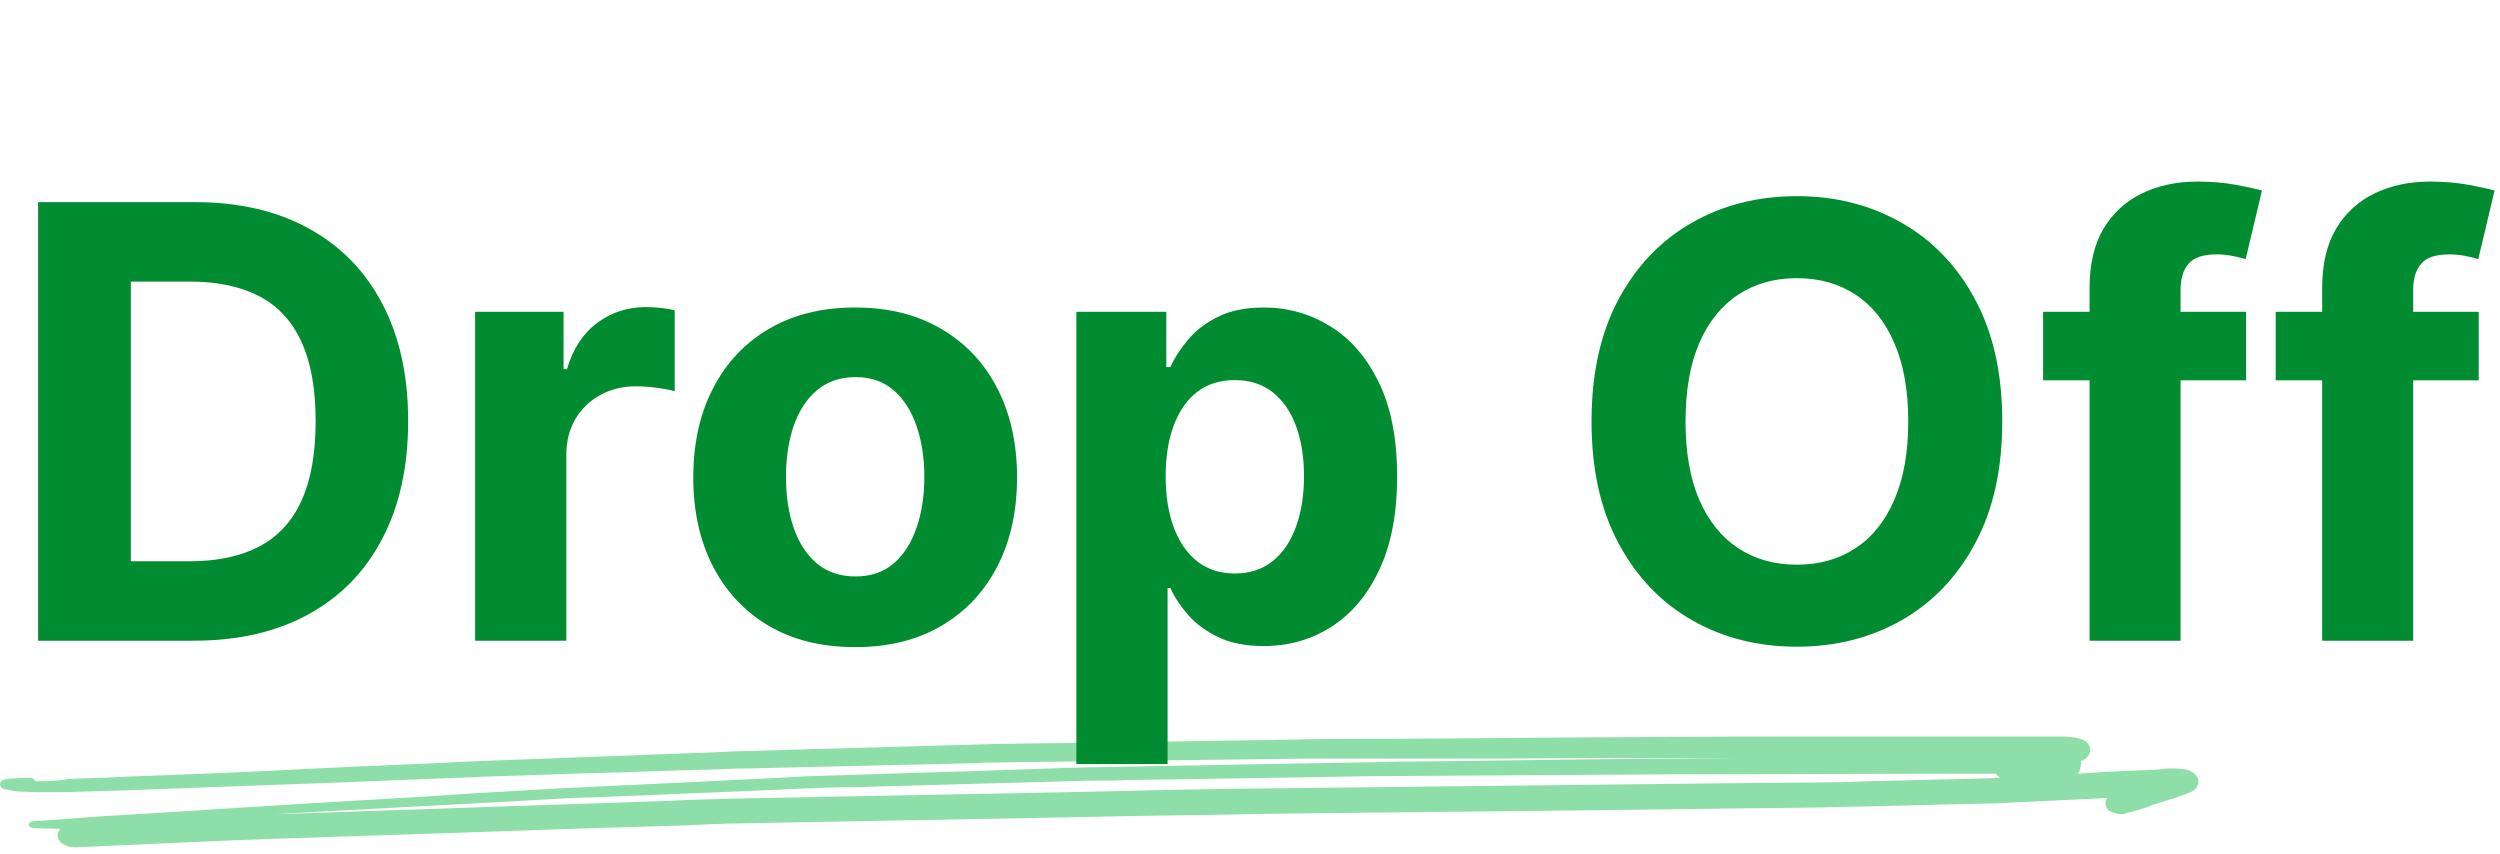 <svg width="199" height="68" viewBox="0 0 199 68" fill="none" xmlns="http://www.w3.org/2000/svg">
<path d="M3.797 63.062C5.167 63.062 6.602 63.016 7.973 62.97C8.56 62.97 9.082 62.924 9.669 62.924C12.148 62.831 14.627 62.739 17.107 62.647C20.108 62.554 23.044 62.416 26.045 62.323C30.286 62.139 34.527 62 38.768 61.815C39.747 61.769 40.726 61.769 41.704 61.723C44.184 61.631 46.663 61.538 49.142 61.492C51.621 61.4 54.101 61.307 56.58 61.261C57.559 61.215 58.538 61.169 59.516 61.169C63.431 61.076 67.411 60.984 71.326 60.892C73.74 60.845 76.154 60.799 78.633 60.707C79.612 60.707 80.525 60.661 81.504 60.661C85.288 60.614 89.137 60.568 92.922 60.522C96.706 60.476 100.425 60.43 104.209 60.383C105.188 60.383 106.166 60.383 107.21 60.383C109.69 60.383 112.104 60.383 114.583 60.383C118.432 60.383 122.217 60.383 126.066 60.337C127.306 60.337 128.545 60.337 129.785 60.337C132.395 60.337 135.005 60.337 137.615 60.337C137.81 60.337 138.071 60.337 138.267 60.337C132.395 60.383 126.458 60.43 120.586 60.522C118.106 60.568 115.692 60.568 113.213 60.614C112.169 60.614 111.06 60.614 110.016 60.661C106.427 60.707 102.904 60.799 99.316 60.845C95.205 60.938 91.095 60.984 86.984 61.076C86.267 61.076 85.614 61.123 84.897 61.123C82.678 61.215 80.525 61.261 78.307 61.353C73.87 61.492 69.433 61.631 64.997 61.769C64.344 61.769 63.692 61.815 63.039 61.861C60.886 61.954 58.668 62.092 56.515 62.185C52.6 62.37 48.751 62.554 44.836 62.739C43.792 62.785 42.683 62.878 41.639 62.924C39.16 63.062 36.68 63.201 34.201 63.386C31.069 63.57 27.872 63.755 24.741 63.94C20.369 64.217 15.932 64.494 11.561 64.771C10.517 64.817 9.473 64.91 8.364 64.956C6.472 65.095 4.58 65.233 2.688 65.372C2.492 65.372 2.296 65.464 2.296 65.649C2.296 65.787 2.492 65.926 2.688 65.926C3.405 65.926 4.058 65.972 4.776 65.972C4.645 66.203 4.58 66.342 4.58 66.48C4.58 66.988 5.167 67.45 5.95 67.45C11.365 67.219 16.715 66.942 22.131 66.757C26.828 66.619 31.526 66.434 36.224 66.296C41.378 66.111 46.598 65.926 51.752 65.787C53.383 65.741 55.014 65.695 56.645 65.603C57.102 65.603 57.559 65.556 58.081 65.556C66.432 65.418 74.784 65.233 83.135 65.095C87.572 65.002 92.073 64.91 96.51 64.864C98.141 64.817 99.707 64.817 101.338 64.771C109.885 64.679 118.432 64.587 126.98 64.494C130.633 64.448 134.287 64.402 137.941 64.356C141.073 64.309 144.204 64.309 147.336 64.217C149.946 64.171 152.49 64.079 155.1 64.032C156.405 63.986 157.71 63.986 158.95 63.94C161.886 63.801 164.822 63.663 167.758 63.524C167.562 63.709 167.562 63.986 167.627 64.171C167.693 64.402 167.888 64.587 168.214 64.679C168.475 64.771 168.867 64.864 169.128 64.771C169.78 64.587 170.433 64.402 171.02 64.217C171.02 64.217 171.02 64.217 170.955 64.217C171.02 64.217 171.02 64.171 171.085 64.171C171.151 64.171 171.216 64.125 171.216 64.125H171.151C171.477 64.032 171.803 63.94 172.194 63.801C172.521 63.709 172.912 63.57 173.238 63.478C173.63 63.34 173.956 63.201 174.348 63.062C174.739 62.924 175 62.554 175 62.231C175 62.046 174.935 61.908 174.804 61.723C174.674 61.538 174.348 61.307 174.021 61.261C173.695 61.215 173.369 61.169 173.043 61.169C172.977 61.169 172.912 61.169 172.847 61.169C172.651 61.169 172.39 61.169 172.194 61.215C171.672 61.261 171.216 61.307 170.694 61.307C170.302 61.307 169.911 61.353 169.454 61.353C168.345 61.4 167.301 61.446 166.192 61.538C165.931 61.538 165.605 61.584 165.344 61.584C165.474 61.492 165.539 61.4 165.539 61.307C165.605 61.215 165.605 61.123 165.605 61.03C165.605 60.984 165.605 60.892 165.67 60.845C165.67 60.753 165.67 60.661 165.605 60.614C165.605 60.614 165.67 60.614 165.67 60.568C165.866 60.476 166.061 60.383 166.192 60.199C166.322 60.06 166.388 59.876 166.388 59.691C166.388 59.506 166.322 59.367 166.192 59.183C166.127 59.136 166.061 59.044 165.996 58.998C165.8 58.859 165.605 58.813 165.409 58.767C165.017 58.675 164.561 58.628 164.104 58.628C163.713 58.628 163.386 58.628 162.995 58.628C162.473 58.628 161.951 58.628 161.429 58.628C160.711 58.628 159.928 58.628 159.211 58.628C157.253 58.628 155.296 58.628 153.339 58.628C151.512 58.628 149.62 58.628 147.793 58.628C146.096 58.628 144.465 58.628 142.769 58.628C136.049 58.628 129.394 58.675 122.673 58.721C117.65 58.767 112.626 58.813 107.602 58.813C105.383 58.813 103.1 58.859 100.882 58.906C95.858 58.998 90.834 59.044 85.81 59.136C84.375 59.136 82.939 59.183 81.504 59.183C80.656 59.183 79.873 59.229 79.025 59.229C74.066 59.367 69.107 59.506 64.149 59.645C62.648 59.691 61.147 59.737 59.581 59.783C58.733 59.783 57.885 59.829 57.037 59.876C52.078 60.06 47.185 60.245 42.226 60.43C39.682 60.522 37.137 60.614 34.593 60.753C30.221 60.938 25.85 61.123 21.544 61.353C17.759 61.538 13.975 61.677 10.191 61.815C9.604 61.861 9.016 61.861 8.364 61.908C7.385 61.954 6.407 61.954 5.428 62C4.58 62.185 3.666 62.185 2.818 62.185C2.753 62 2.492 61.861 2.296 61.908C1.709 61.908 1.187 61.954 0.6 62C0.339 62.046 0.078 62.139 0.013 62.323C-0.053 62.554 0.143 62.785 0.404 62.831C0.665 62.878 0.926 62.924 1.187 62.97C1.448 63.016 1.644 63.016 1.905 63.016C2.557 63.062 3.144 63.062 3.797 63.062ZM156.47 61.584C157.253 61.584 158.102 61.584 158.884 61.584C158.95 61.723 159.08 61.815 159.211 61.908C158.884 61.908 158.558 61.954 158.297 61.954C157.71 61.954 157.123 62 156.536 62C153.926 62.046 151.381 62.139 148.771 62.185C147.597 62.231 146.423 62.277 145.248 62.277C143.421 62.277 141.529 62.323 139.702 62.323C135.461 62.37 131.286 62.416 127.045 62.462C118.824 62.554 110.668 62.647 102.447 62.739C96.575 62.785 90.703 62.924 84.831 63.062C76.023 63.247 67.15 63.386 58.342 63.57C56.58 63.617 54.819 63.663 53.057 63.755C48.033 63.94 43.009 64.079 37.985 64.263C33.092 64.448 28.133 64.587 23.24 64.771C22.783 64.771 22.326 64.817 21.87 64.817C23.175 64.725 24.545 64.679 25.85 64.587C30.482 64.356 35.114 64.079 39.747 63.847C41.378 63.755 43.009 63.663 44.575 63.57C45.423 63.524 46.271 63.478 47.054 63.478C51.948 63.293 56.776 63.062 61.604 62.878C62.517 62.831 63.496 62.785 64.41 62.739C65.78 62.693 67.15 62.647 68.455 62.647C73.413 62.508 78.372 62.37 83.331 62.231C84.44 62.185 85.549 62.185 86.593 62.139C86.854 62.139 87.18 62.139 87.441 62.139C88.224 62.139 89.007 62.139 89.725 62.092C94.683 62 99.707 61.954 104.666 61.861C106.949 61.815 109.233 61.769 111.517 61.769C118.889 61.723 126.327 61.677 133.7 61.631C141.399 61.631 148.967 61.584 156.47 61.584Z" fill="#5ED186" fill-opacity="0.7"/>
<path d="M15.409 51H3.034V16.091H15.511C19.023 16.091 22.046 16.79 24.579 18.188C27.114 19.574 29.062 21.568 30.426 24.171C31.801 26.773 32.489 29.886 32.489 33.511C32.489 37.148 31.801 40.273 30.426 42.886C29.062 45.5 27.102 47.506 24.546 48.903C22 50.301 18.954 51 15.409 51ZM10.415 44.676H15.102C17.284 44.676 19.119 44.29 20.608 43.517C22.108 42.733 23.233 41.523 23.983 39.886C24.744 38.239 25.125 36.114 25.125 33.511C25.125 30.932 24.744 28.824 23.983 27.188C23.233 25.551 22.114 24.347 20.625 23.574C19.136 22.801 17.301 22.415 15.119 22.415H10.415V44.676ZM37.82 51V24.818H44.859V29.386H45.132C45.609 27.761 46.41 26.534 47.535 25.704C48.66 24.864 49.956 24.443 51.422 24.443C51.785 24.443 52.178 24.466 52.598 24.511C53.019 24.557 53.388 24.619 53.706 24.699V31.142C53.365 31.04 52.894 30.949 52.291 30.869C51.689 30.79 51.138 30.75 50.638 30.75C49.57 30.75 48.615 30.983 47.774 31.449C46.945 31.903 46.285 32.54 45.797 33.358C45.32 34.176 45.081 35.119 45.081 36.188V51H37.82ZM68.071 51.511C65.423 51.511 63.133 50.949 61.202 49.824C59.281 48.688 57.798 47.108 56.753 45.085C55.707 43.051 55.185 40.693 55.185 38.011C55.185 35.307 55.707 32.943 56.753 30.921C57.798 28.886 59.281 27.307 61.202 26.182C63.133 25.046 65.423 24.477 68.071 24.477C70.719 24.477 73.003 25.046 74.923 26.182C76.855 27.307 78.344 28.886 79.389 30.921C80.435 32.943 80.957 35.307 80.957 38.011C80.957 40.693 80.435 43.051 79.389 45.085C78.344 47.108 76.855 48.688 74.923 49.824C73.003 50.949 70.719 51.511 68.071 51.511ZM68.105 45.886C69.31 45.886 70.315 45.545 71.122 44.864C71.929 44.17 72.537 43.227 72.946 42.034C73.367 40.841 73.577 39.483 73.577 37.96C73.577 36.438 73.367 35.08 72.946 33.886C72.537 32.693 71.929 31.75 71.122 31.057C70.315 30.364 69.31 30.017 68.105 30.017C66.889 30.017 65.867 30.364 65.037 31.057C64.219 31.75 63.599 32.693 63.179 33.886C62.77 35.08 62.565 36.438 62.565 37.96C62.565 39.483 62.77 40.841 63.179 42.034C63.599 43.227 64.219 44.17 65.037 44.864C65.867 45.545 66.889 45.886 68.105 45.886ZM85.679 60.818V24.818H92.838V29.216H93.162C93.48 28.511 93.94 27.796 94.543 27.068C95.156 26.329 95.952 25.716 96.929 25.227C97.918 24.727 99.145 24.477 100.611 24.477C102.52 24.477 104.281 24.977 105.895 25.977C107.509 26.966 108.798 28.46 109.764 30.46C110.73 32.449 111.213 34.943 111.213 37.943C111.213 40.864 110.741 43.33 109.798 45.341C108.866 47.341 107.594 48.858 105.98 49.892C104.378 50.915 102.582 51.426 100.594 51.426C99.185 51.426 97.986 51.193 96.997 50.727C96.02 50.261 95.219 49.676 94.594 48.972C93.969 48.256 93.492 47.534 93.162 46.807H92.94V60.818H85.679ZM92.787 37.909C92.787 39.466 93.003 40.824 93.435 41.983C93.867 43.142 94.492 44.045 95.31 44.693C96.128 45.33 97.122 45.648 98.293 45.648C99.474 45.648 100.474 45.324 101.293 44.676C102.111 44.017 102.73 43.108 103.151 41.949C103.582 40.778 103.798 39.432 103.798 37.909C103.798 36.398 103.588 35.068 103.168 33.92C102.747 32.773 102.128 31.875 101.31 31.227C100.491 30.579 99.486 30.256 98.293 30.256C97.111 30.256 96.111 30.568 95.293 31.193C94.486 31.818 93.867 32.705 93.435 33.852C93.003 35 92.787 36.352 92.787 37.909ZM159.379 33.545C159.379 37.352 158.658 40.591 157.214 43.261C155.783 45.932 153.828 47.972 151.351 49.381C148.885 50.778 146.112 51.477 143.033 51.477C139.93 51.477 137.146 50.773 134.68 49.364C132.214 47.955 130.266 45.915 128.834 43.244C127.402 40.574 126.686 37.341 126.686 33.545C126.686 29.739 127.402 26.5 128.834 23.829C130.266 21.159 132.214 19.125 134.68 17.727C137.146 16.318 139.93 15.614 143.033 15.614C146.112 15.614 148.885 16.318 151.351 17.727C153.828 19.125 155.783 21.159 157.214 23.829C158.658 26.5 159.379 29.739 159.379 33.545ZM151.896 33.545C151.896 31.079 151.527 29 150.788 27.307C150.061 25.614 149.033 24.329 147.703 23.454C146.374 22.579 144.817 22.142 143.033 22.142C141.249 22.142 139.692 22.579 138.362 23.454C137.033 24.329 135.999 25.614 135.26 27.307C134.533 29 134.169 31.079 134.169 33.545C134.169 36.011 134.533 38.091 135.26 39.784C135.999 41.477 137.033 42.761 138.362 43.636C139.692 44.511 141.249 44.949 143.033 44.949C144.817 44.949 146.374 44.511 147.703 43.636C149.033 42.761 150.061 41.477 150.788 39.784C151.527 38.091 151.896 36.011 151.896 33.545ZM178.79 24.818V30.273H162.631V24.818H178.79ZM166.33 51V22.926C166.33 21.028 166.699 19.454 167.438 18.204C168.188 16.954 169.21 16.017 170.506 15.392C171.801 14.767 173.273 14.454 174.92 14.454C176.034 14.454 177.051 14.54 177.972 14.71C178.903 14.881 179.597 15.034 180.051 15.171L178.756 20.625C178.472 20.534 178.119 20.449 177.699 20.369C177.29 20.29 176.869 20.25 176.438 20.25C175.369 20.25 174.625 20.5 174.205 21C173.784 21.489 173.574 22.176 173.574 23.062V51H166.33ZM197.305 24.818V30.273H181.146V24.818H197.305ZM184.845 51V22.926C184.845 21.028 185.214 19.454 185.953 18.204C186.703 16.954 187.726 16.017 189.021 15.392C190.317 14.767 191.788 14.454 193.436 14.454C194.55 14.454 195.567 14.54 196.487 14.71C197.419 14.881 198.112 15.034 198.567 15.171L197.271 20.625C196.987 20.534 196.635 20.449 196.214 20.369C195.805 20.29 195.385 20.25 194.953 20.25C193.885 20.25 193.141 20.5 192.72 21C192.3 21.489 192.089 22.176 192.089 23.062V51H184.845Z" fill="#028C32"/>
</svg>
